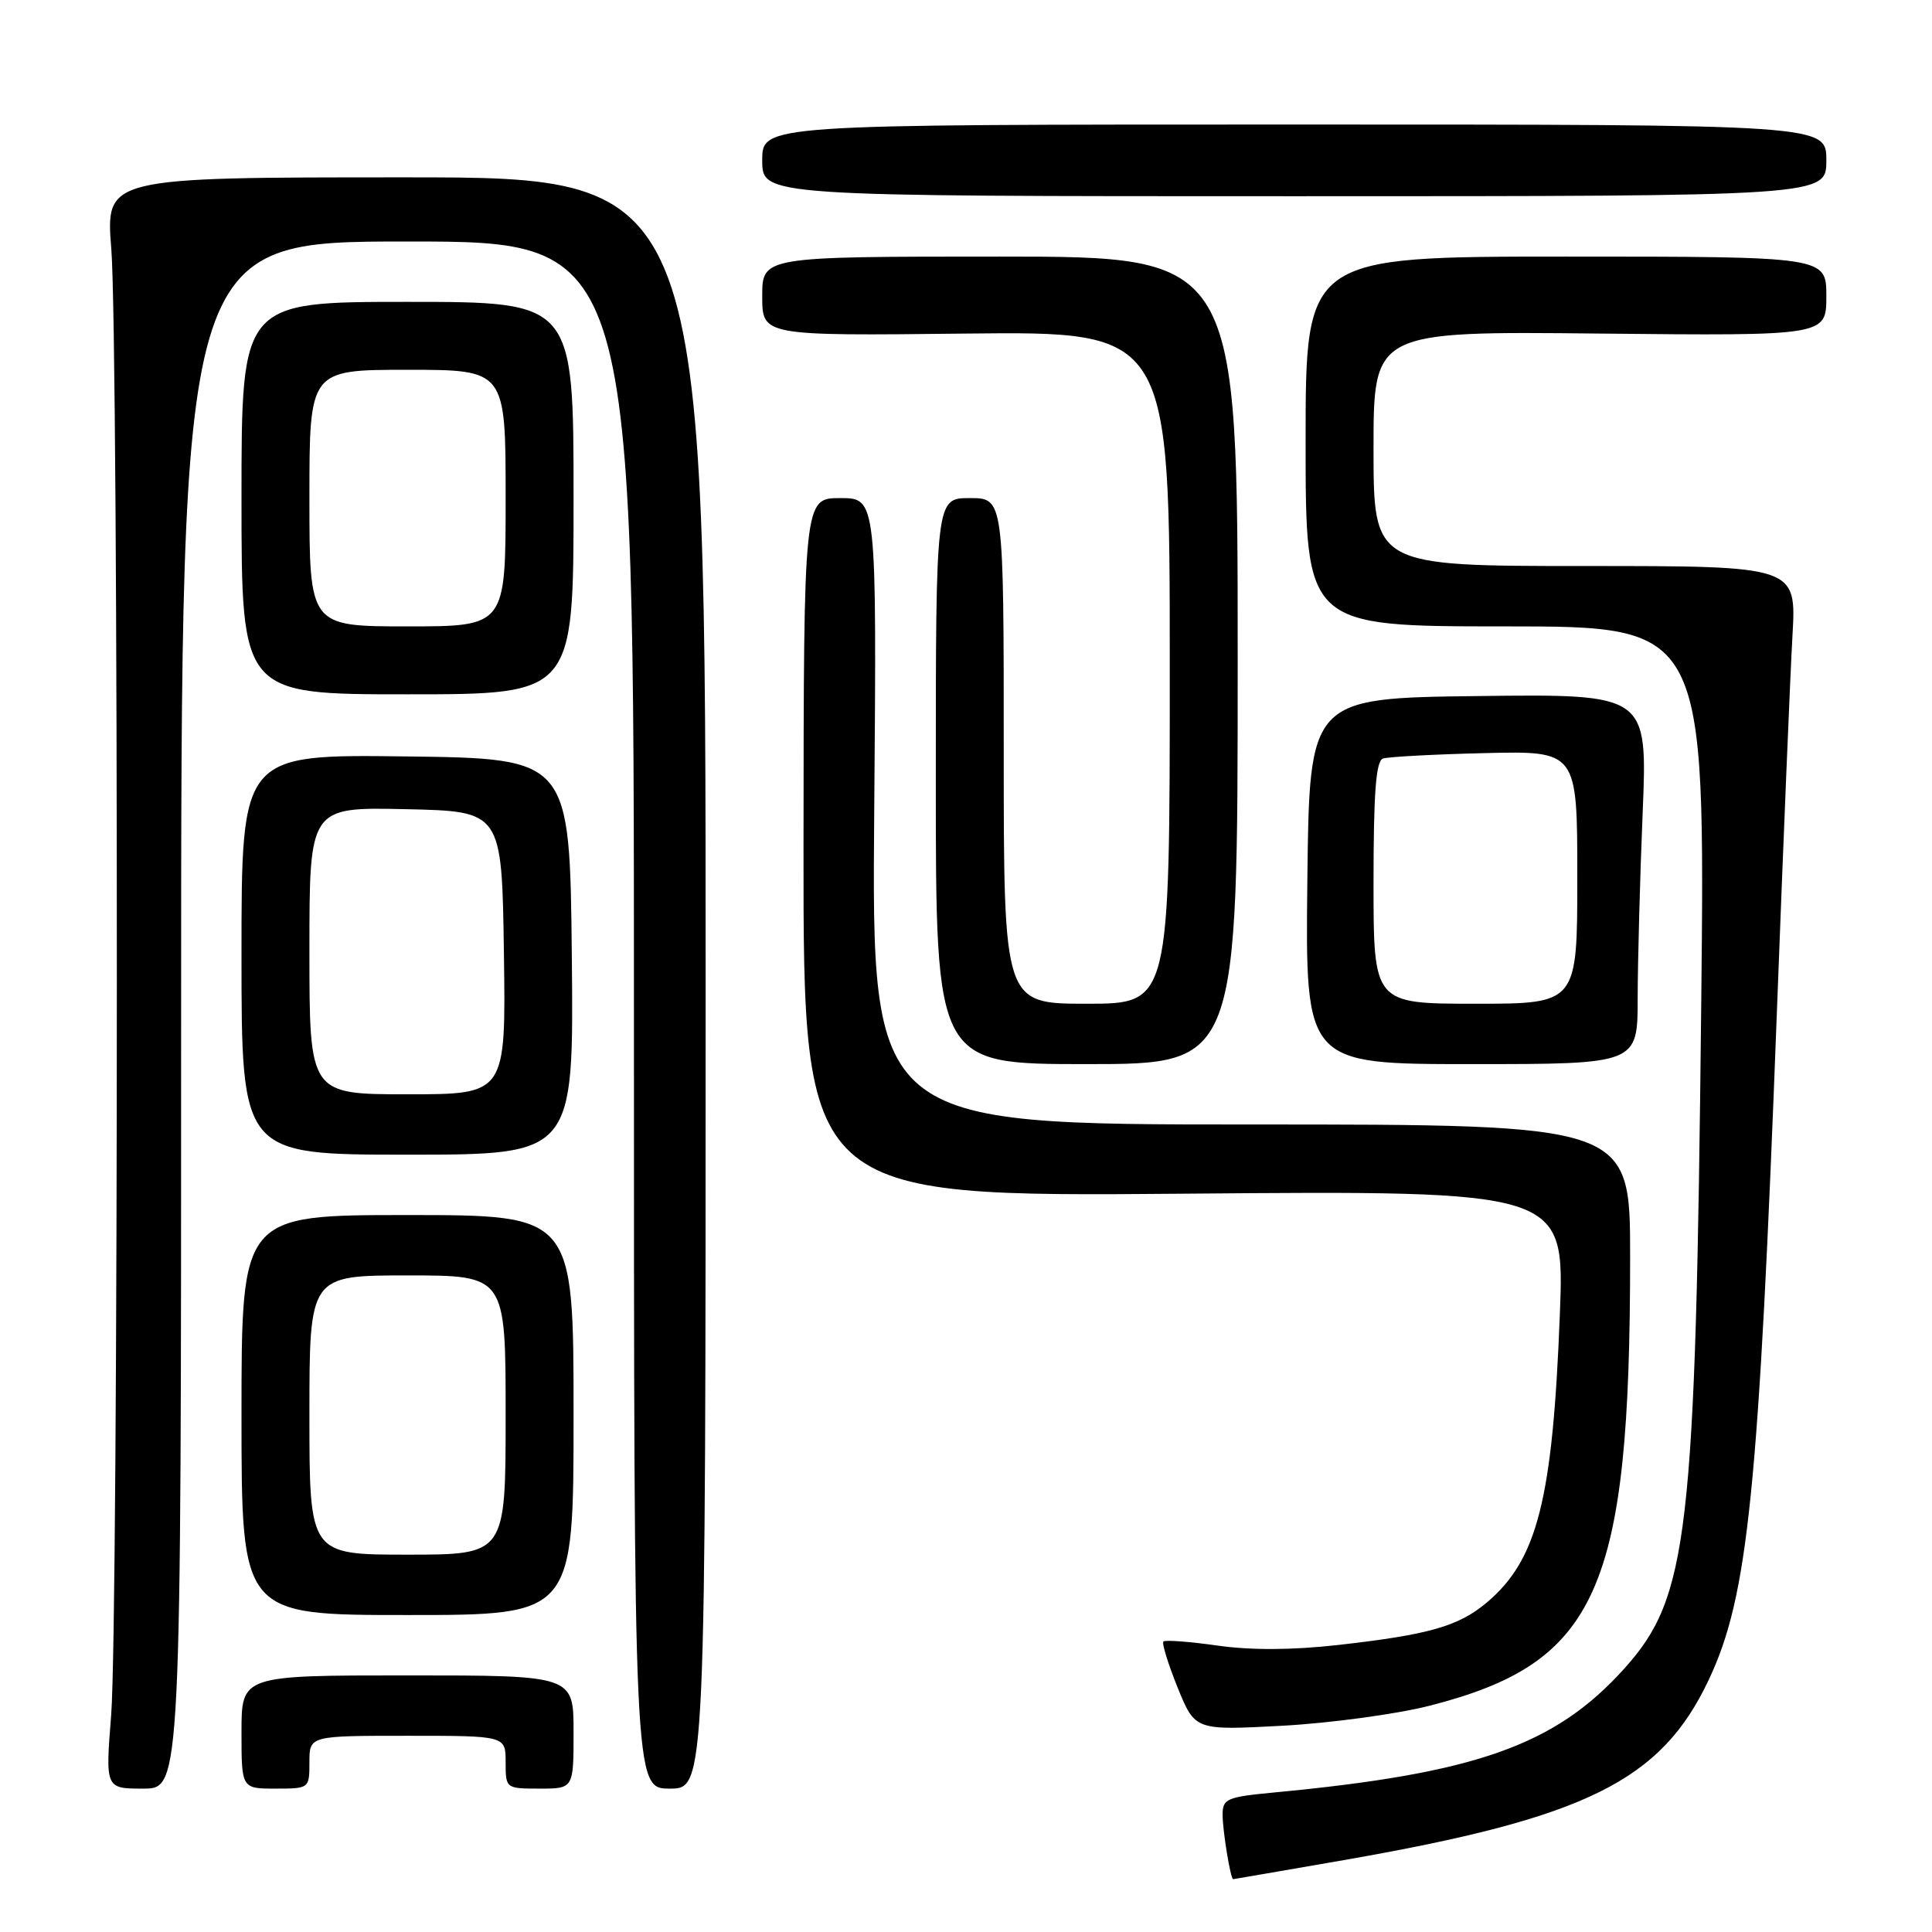 <?xml version="1.0" encoding="UTF-8" standalone="no"?>
<!DOCTYPE svg PUBLIC "-//W3C//DTD SVG 1.1//EN" "http://www.w3.org/Graphics/SVG/1.1/DTD/svg11.dtd" >
<svg xmlns="http://www.w3.org/2000/svg" xmlns:xlink="http://www.w3.org/1999/xlink" version="1.1" viewBox="0 0 256 256">
 <g >
 <path fill="currentColor"
d=" M 178.03 246.48 C 210.20 240.87 220.08 235.99 226.41 222.60 C 231.65 211.51 233.04 197.78 235.47 133.50 C 236.30 111.50 237.22 89.34 237.51 84.25 C 238.04 75.00 238.04 75.00 210.02 75.00 C 182.00 75.00 182.00 75.00 182.00 59.45 C 182.00 43.89 182.00 43.89 212.00 44.20 C 242.00 44.50 242.00 44.50 242.00 39.25 C 242.00 34.00 242.00 34.00 207.50 34.00 C 173.00 34.00 173.00 34.00 173.00 58.50 C 173.00 83.00 173.00 83.00 199.47 83.00 C 225.95 83.00 225.95 83.00 225.42 133.25 C 224.67 203.52 223.73 211.64 215.24 221.08 C 206.07 231.28 195.57 234.99 168.75 237.52 C 162.56 238.11 162.00 238.35 162.00 240.45 C 162.00 242.57 163.05 249.00 163.40 249.00 C 163.48 249.00 170.06 247.86 178.03 246.48 Z  M 24.00 134.50 C 24.00 32.00 24.00 32.00 54.00 32.00 C 84.00 32.00 84.00 32.00 84.00 134.50 C 84.00 237.00 84.00 237.00 88.75 237.00 C 93.50 237.00 93.50 237.00 93.50 130.25 C 93.50 23.50 93.50 23.50 53.75 23.50 C 13.99 23.50 13.99 23.50 14.75 33.00 C 15.74 45.51 15.72 214.68 14.73 227.25 C 13.96 237.00 13.96 237.00 18.98 237.00 C 24.00 237.00 24.00 237.00 24.00 134.50 Z  M 41.00 233.50 C 41.00 230.00 41.00 230.00 54.00 230.00 C 67.00 230.00 67.00 230.00 67.00 233.50 C 67.00 236.98 67.02 237.00 71.50 237.00 C 76.00 237.00 76.00 237.00 76.00 229.50 C 76.00 222.00 76.00 222.00 54.00 222.00 C 32.00 222.00 32.00 222.00 32.00 229.50 C 32.00 237.00 32.00 237.00 36.50 237.00 C 40.98 237.00 41.00 236.98 41.00 233.50 Z  M 189.42 226.02 C 211.72 220.32 216.00 210.74 216.00 166.54 C 216.00 149.00 216.00 149.00 165.75 149.00 C 115.50 149.00 115.50 149.00 115.84 107.50 C 116.17 66.00 116.17 66.00 111.34 66.00 C 106.50 66.00 106.50 66.00 106.47 112.30 C 106.45 158.59 106.45 158.59 156.89 158.17 C 207.32 157.75 207.32 157.75 206.69 174.12 C 205.74 198.72 203.72 206.69 197.00 212.35 C 193.26 215.49 189.35 216.61 177.30 217.97 C 171.26 218.65 165.79 218.68 161.34 218.05 C 157.62 217.52 154.39 217.28 154.16 217.51 C 153.93 217.74 154.78 220.48 156.04 223.61 C 158.35 229.29 158.35 229.29 169.93 228.67 C 176.30 228.32 185.07 227.13 189.42 226.02 Z  M 76.00 187.50 C 76.00 161.00 76.00 161.00 54.00 161.00 C 32.00 161.00 32.00 161.00 32.00 187.50 C 32.00 214.00 32.00 214.00 54.00 214.00 C 76.00 214.00 76.00 214.00 76.00 187.50 Z  M 75.77 126.75 C 75.50 100.50 75.50 100.50 53.75 100.23 C 32.00 99.96 32.00 99.96 32.00 126.48 C 32.00 153.00 32.00 153.00 54.02 153.00 C 76.03 153.00 76.03 153.00 75.77 126.75 Z  M 164.00 87.50 C 164.00 34.00 164.00 34.00 132.50 34.00 C 101.00 34.00 101.00 34.00 101.00 39.25 C 101.00 44.50 101.00 44.50 128.00 44.20 C 155.00 43.91 155.00 43.91 155.00 88.45 C 155.00 133.00 155.00 133.00 144.00 133.00 C 133.00 133.00 133.00 133.00 133.00 99.50 C 133.00 66.00 133.00 66.00 128.50 66.00 C 124.00 66.00 124.00 66.00 124.00 103.50 C 124.00 141.00 124.00 141.00 144.00 141.00 C 164.00 141.00 164.00 141.00 164.00 87.50 Z  M 217.00 132.25 C 217.01 127.44 217.30 116.40 217.66 107.73 C 218.31 91.96 218.31 91.96 195.91 92.23 C 173.50 92.50 173.50 92.50 173.23 116.75 C 172.96 141.00 172.96 141.00 194.98 141.00 C 217.00 141.00 217.00 141.00 217.00 132.25 Z  M 76.00 66.00 C 76.00 40.00 76.00 40.00 54.00 40.00 C 32.00 40.00 32.00 40.00 32.00 66.00 C 32.00 92.00 32.00 92.00 54.00 92.00 C 76.00 92.00 76.00 92.00 76.00 66.00 Z  M 242.00 21.25 C 242.00 16.50 242.00 16.50 171.50 16.50 C 101.00 16.50 101.00 16.50 101.00 21.25 C 101.00 26.00 101.00 26.00 171.50 26.00 C 242.00 26.00 242.00 26.00 242.00 21.25 Z  M 41.00 187.50 C 41.00 169.00 41.00 169.00 54.00 169.00 C 67.00 169.00 67.00 169.00 67.00 187.50 C 67.00 206.00 67.00 206.00 54.00 206.00 C 41.00 206.00 41.00 206.00 41.00 187.50 Z  M 41.00 125.97 C 41.00 106.94 41.00 106.94 53.75 107.22 C 66.50 107.50 66.50 107.50 66.77 126.25 C 67.04 145.00 67.04 145.00 54.02 145.00 C 41.00 145.00 41.00 145.00 41.00 125.97 Z  M 182.00 116.97 C 182.00 105.04 182.32 100.83 183.25 100.51 C 183.94 100.28 190.01 99.95 196.75 99.79 C 209.00 99.50 209.00 99.50 209.00 116.25 C 209.00 133.00 209.00 133.00 195.50 133.00 C 182.00 133.00 182.00 133.00 182.00 116.97 Z  M 41.00 66.00 C 41.00 49.00 41.00 49.00 54.00 49.00 C 67.00 49.00 67.00 49.00 67.00 66.00 C 67.00 83.00 67.00 83.00 54.00 83.00 C 41.00 83.00 41.00 83.00 41.00 66.00 Z "/>
</g>
</svg>